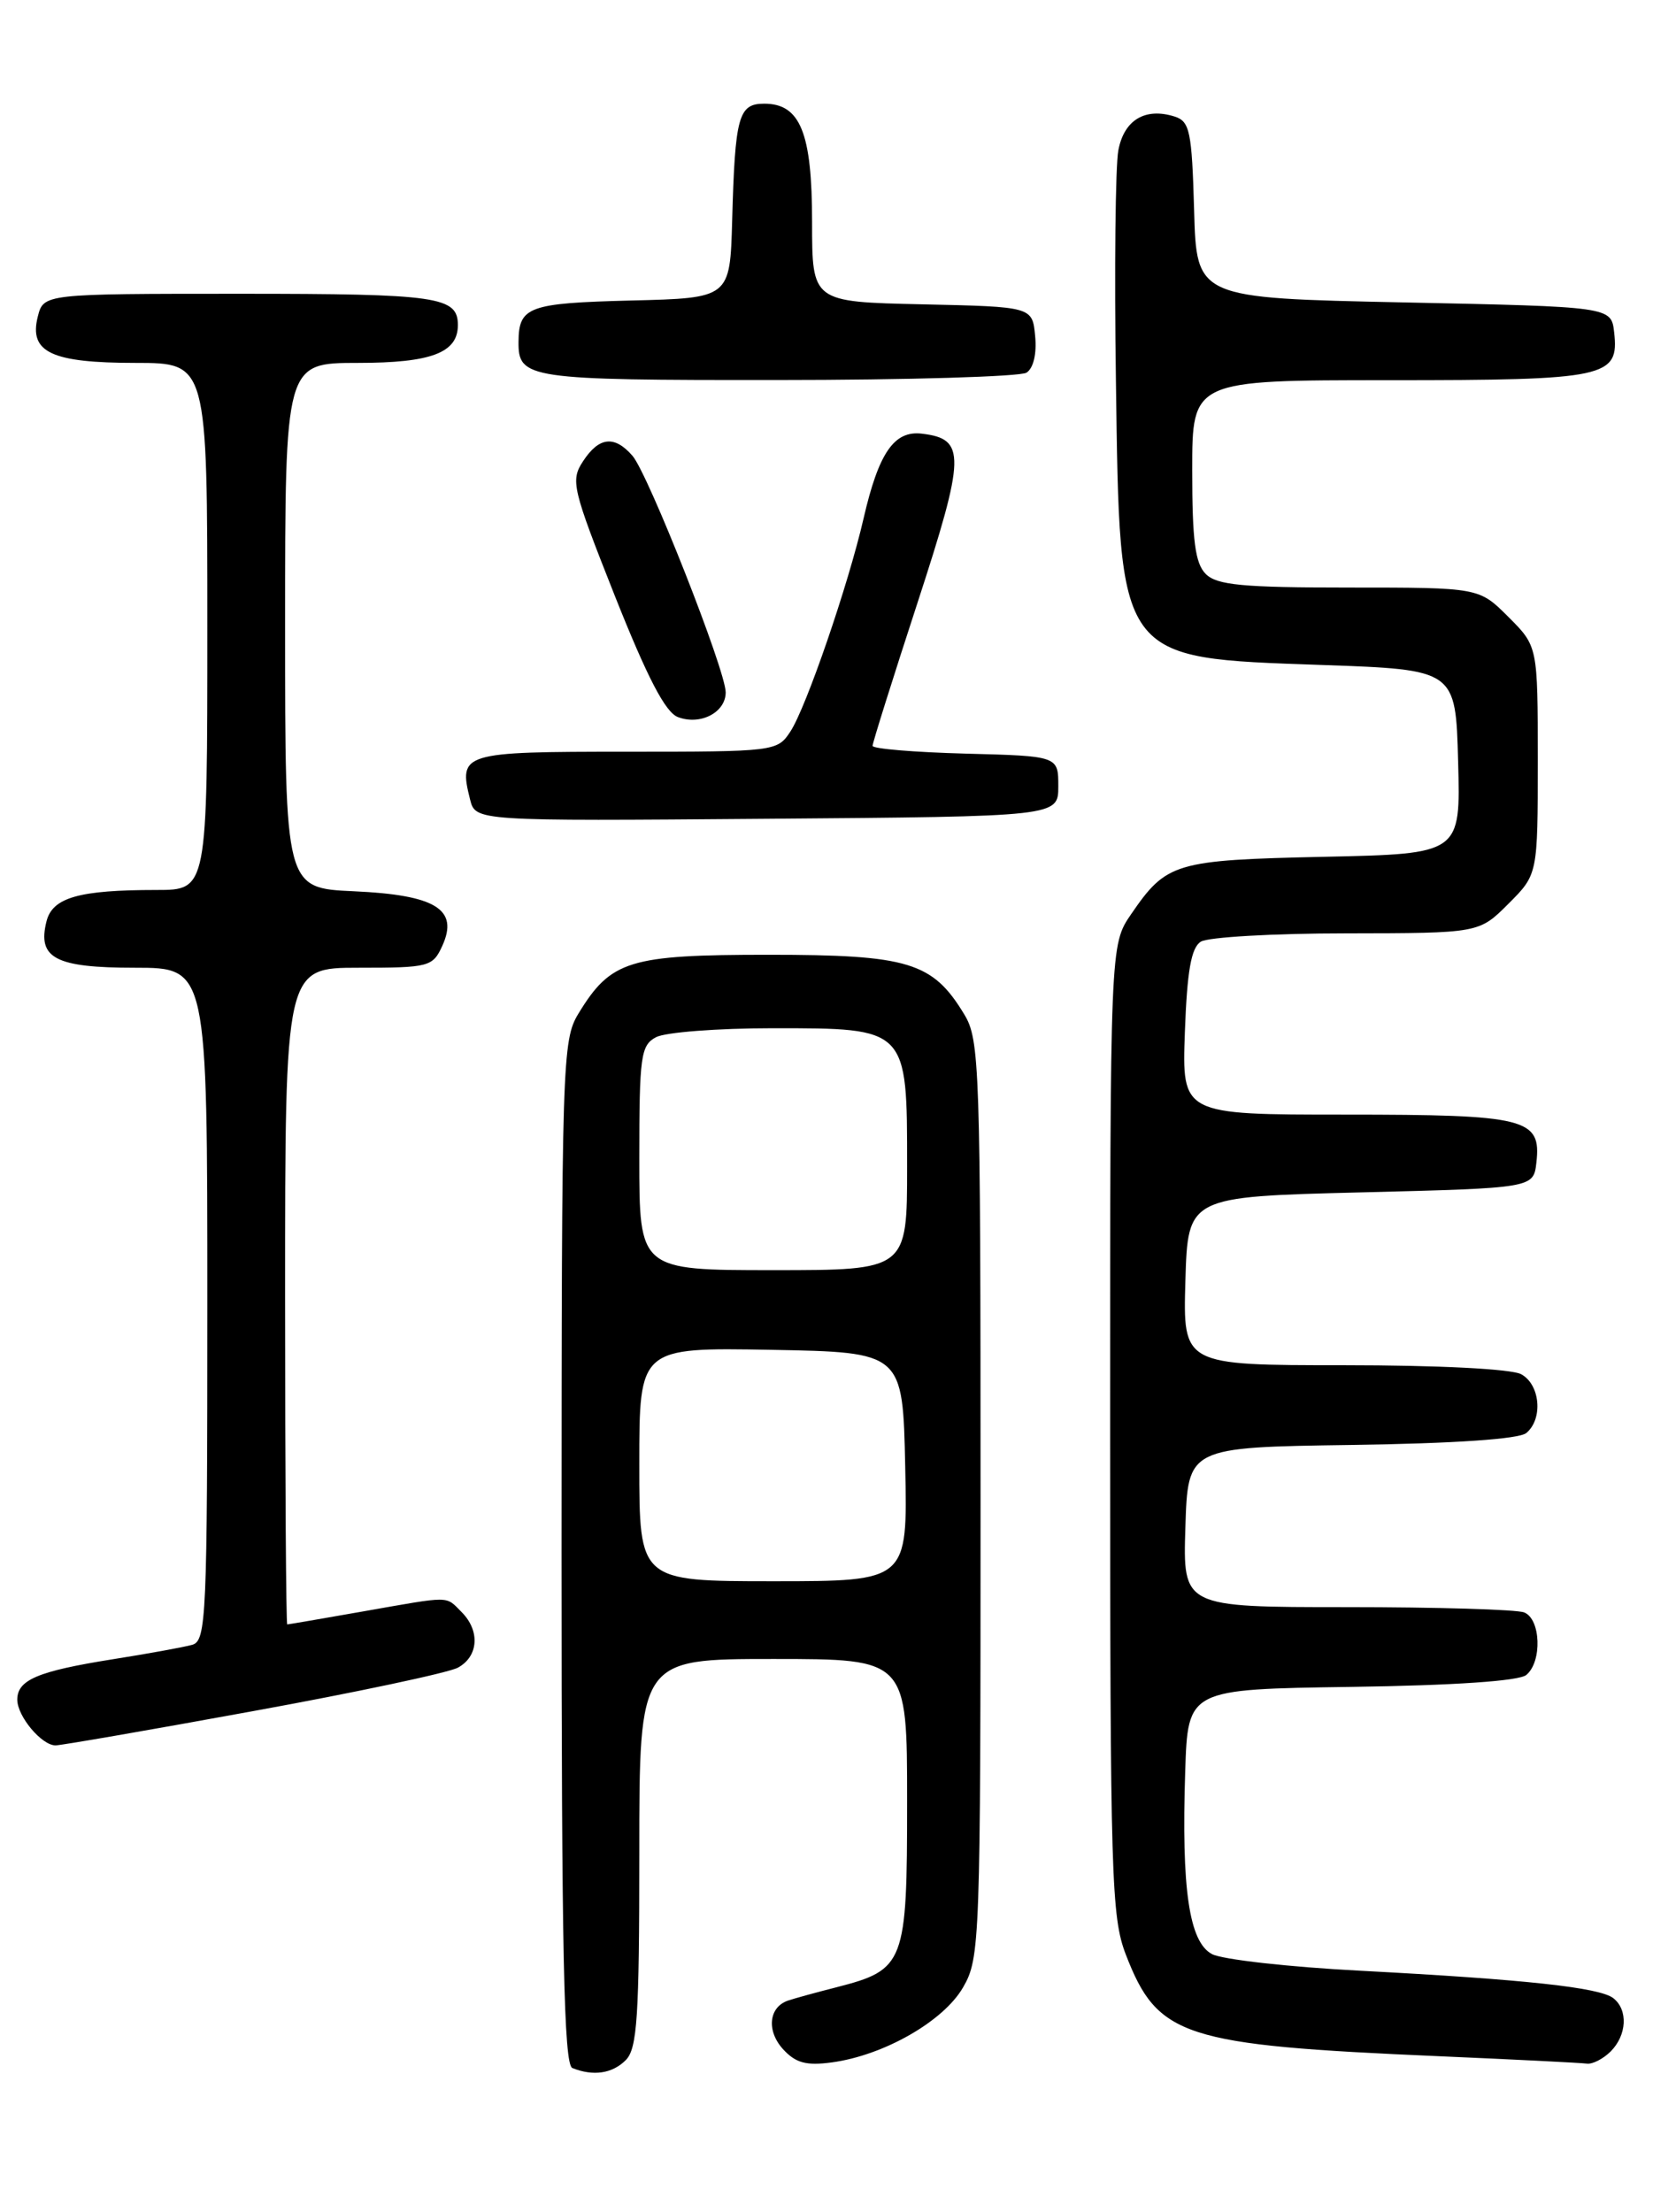 <?xml version="1.0" encoding="UTF-8" standalone="no"?>
<!DOCTYPE svg PUBLIC "-//W3C//DTD SVG 1.1//EN" "http://www.w3.org/Graphics/SVG/1.1/DTD/svg11.dtd" >
<svg xmlns="http://www.w3.org/2000/svg" xmlns:xlink="http://www.w3.org/1999/xlink" version="1.1" viewBox="0 0 194 256">
 <g >
 <path fill="currentColor"
d=" M 72.43 238.43 C 73.76 237.09 74.00 233.48 74.00 214.43 C 74.00 192.00 74.00 192.00 89.50 192.00 C 105.00 192.00 105.00 192.00 105.00 208.50 C 105.00 227.28 104.74 227.96 96.80 230.00 C 94.44 230.60 91.93 231.29 91.23 231.53 C 88.99 232.28 88.70 235.01 90.62 237.14 C 92.09 238.75 93.30 239.09 96.28 238.69 C 102.30 237.88 109.22 233.93 111.48 230.00 C 113.44 226.61 113.50 224.82 113.50 173.50 C 113.50 123.34 113.40 120.33 111.61 117.39 C 107.96 111.35 105.16 110.50 88.96 110.50 C 72.81 110.50 70.71 111.15 66.96 117.30 C 65.08 120.38 65.01 122.78 65.00 179.67 C 65.00 226.07 65.27 238.94 66.25 239.34 C 68.66 240.31 70.87 239.99 72.43 238.43 Z  M 186.43 237.43 C 188.32 235.54 188.47 232.61 186.75 231.26 C 185.17 230.02 176.61 229.09 157.46 228.08 C 149.18 227.65 141.45 226.78 140.28 226.15 C 137.64 224.74 136.74 218.60 137.19 205.00 C 137.50 195.50 137.50 195.50 156.42 195.23 C 168.32 195.06 175.84 194.55 176.67 193.85 C 178.53 192.32 178.35 187.35 176.42 186.61 C 175.55 186.27 166.31 186.00 155.88 186.00 C 136.92 186.00 136.92 186.00 137.21 176.75 C 137.50 167.50 137.50 167.50 156.42 167.23 C 168.32 167.06 175.84 166.55 176.67 165.85 C 178.64 164.22 178.28 160.22 176.07 159.04 C 174.93 158.43 166.44 158.00 155.53 158.00 C 136.93 158.00 136.93 158.00 137.21 148.25 C 137.50 138.50 137.50 138.50 157.50 138.00 C 177.50 137.50 177.50 137.50 177.84 134.55 C 178.42 129.43 176.70 129.00 155.71 129.00 C 136.81 129.00 136.81 129.00 137.15 119.46 C 137.41 112.36 137.88 109.68 139.00 108.98 C 139.82 108.46 147.41 108.02 155.85 108.02 C 171.20 108.00 171.20 108.00 174.60 104.60 C 178.00 101.20 178.00 101.20 178.00 88.00 C 178.00 74.80 178.00 74.80 174.60 71.40 C 171.20 68.00 171.20 68.00 156.17 68.00 C 143.84 68.00 140.86 67.72 139.57 66.43 C 138.34 65.20 138.00 62.58 138.00 54.43 C 138.00 44.00 138.00 44.00 160.81 44.00 C 185.99 44.00 187.43 43.69 186.84 38.45 C 186.50 35.50 186.50 35.50 162.50 35.00 C 138.50 34.50 138.50 34.50 138.22 24.31 C 137.96 15.19 137.72 14.05 135.97 13.49 C 132.56 12.41 130.11 13.88 129.45 17.40 C 129.11 19.21 128.98 31.22 129.17 44.10 C 129.63 76.67 129.23 76.12 153.00 76.96 C 168.50 77.50 168.50 77.50 168.78 88.16 C 169.07 98.82 169.07 98.82 153.28 99.16 C 135.99 99.54 135.03 99.82 130.93 105.80 C 128.50 109.35 128.50 109.35 128.50 165.43 C 128.50 217.28 128.64 221.86 130.32 226.22 C 134.00 235.74 136.92 236.69 166.50 237.97 C 175.30 238.35 183.03 238.74 183.68 238.83 C 184.33 238.92 185.56 238.29 186.43 237.43 Z  M 29.26 198.04 C 41.20 195.87 51.88 193.60 52.99 193.01 C 55.39 191.72 55.60 188.74 53.43 186.57 C 51.53 184.67 52.36 184.68 42.00 186.50 C 37.33 187.32 33.39 188.00 33.25 188.00 C 33.11 188.00 33.00 170.90 33.00 150.00 C 33.00 112.00 33.00 112.00 41.52 112.00 C 49.67 112.00 50.09 111.89 51.20 109.46 C 53.12 105.24 50.44 103.58 40.97 103.15 C 33.00 102.79 33.00 102.79 33.00 72.39 C 33.00 42.00 33.00 42.00 41.43 42.00 C 49.91 42.00 53.00 40.83 53.00 37.63 C 53.00 34.33 50.70 34.00 27.82 34.00 C 5.04 34.00 5.04 34.00 4.37 36.66 C 3.34 40.77 5.95 42.00 15.69 42.00 C 24.00 42.00 24.00 42.00 24.00 72.50 C 24.00 103.00 24.00 103.00 18.12 103.00 C 9.13 103.00 6.07 103.87 5.38 106.64 C 4.31 110.90 6.41 112.00 15.62 112.00 C 24.00 112.00 24.00 112.00 24.00 150.93 C 24.00 187.16 23.88 189.90 22.25 190.36 C 21.29 190.63 17.12 191.39 13.00 192.04 C 4.36 193.42 2.00 194.42 2.00 196.71 C 2.00 198.63 4.82 202.00 6.43 202.00 C 7.05 202.00 17.33 200.22 29.26 198.04 Z  M 122.50 91.00 C 122.50 87.50 122.50 87.50 111.75 87.22 C 105.84 87.06 101.00 86.66 101.00 86.32 C 101.00 85.98 103.34 78.53 106.20 69.77 C 111.77 52.68 111.82 50.80 106.71 50.19 C 103.50 49.80 101.71 52.40 99.96 60.00 C 98.19 67.69 93.32 81.87 91.49 84.66 C 89.98 86.97 89.69 87.00 72.45 87.00 C 53.47 87.00 53.06 87.12 54.41 92.52 C 55.04 95.03 55.04 95.03 88.77 94.76 C 122.50 94.50 122.50 94.50 122.50 91.00 Z  M 84.00 80.13 C 84.00 77.59 75.04 54.87 73.21 52.75 C 71.13 50.36 69.34 50.55 67.49 53.38 C 66.02 55.62 66.23 56.49 71.18 68.99 C 74.93 78.42 77.02 82.45 78.47 82.99 C 81.06 83.98 84.00 82.46 84.00 80.13 Z  M 118.82 43.13 C 119.62 42.62 120.02 40.94 119.82 38.90 C 119.50 35.50 119.50 35.50 106.75 35.22 C 94.00 34.94 94.00 34.94 94.00 25.69 C 94.00 15.37 92.64 12.00 88.46 12.00 C 85.48 12.00 85.08 13.45 84.75 25.50 C 84.50 34.50 84.50 34.50 73.04 34.78 C 61.18 35.08 60.05 35.49 60.02 39.55 C 59.98 43.84 61.06 44.00 89.95 43.98 C 105.10 43.98 118.10 43.59 118.82 43.13 Z  M 74.00 169.47 C 74.00 155.95 74.00 155.95 89.25 156.22 C 104.50 156.50 104.50 156.50 104.78 169.75 C 105.06 183.00 105.06 183.00 89.53 183.00 C 74.00 183.00 74.00 183.00 74.00 169.47 Z  M 74.00 134.04 C 74.00 122.24 74.17 120.98 75.93 120.04 C 77.00 119.47 83.07 119.00 89.43 119.00 C 105.08 119.00 105.00 118.91 105.00 135.00 C 105.00 147.00 105.00 147.00 89.50 147.00 C 74.00 147.00 74.00 147.00 74.00 134.04 Z "/>
</g>
</svg>